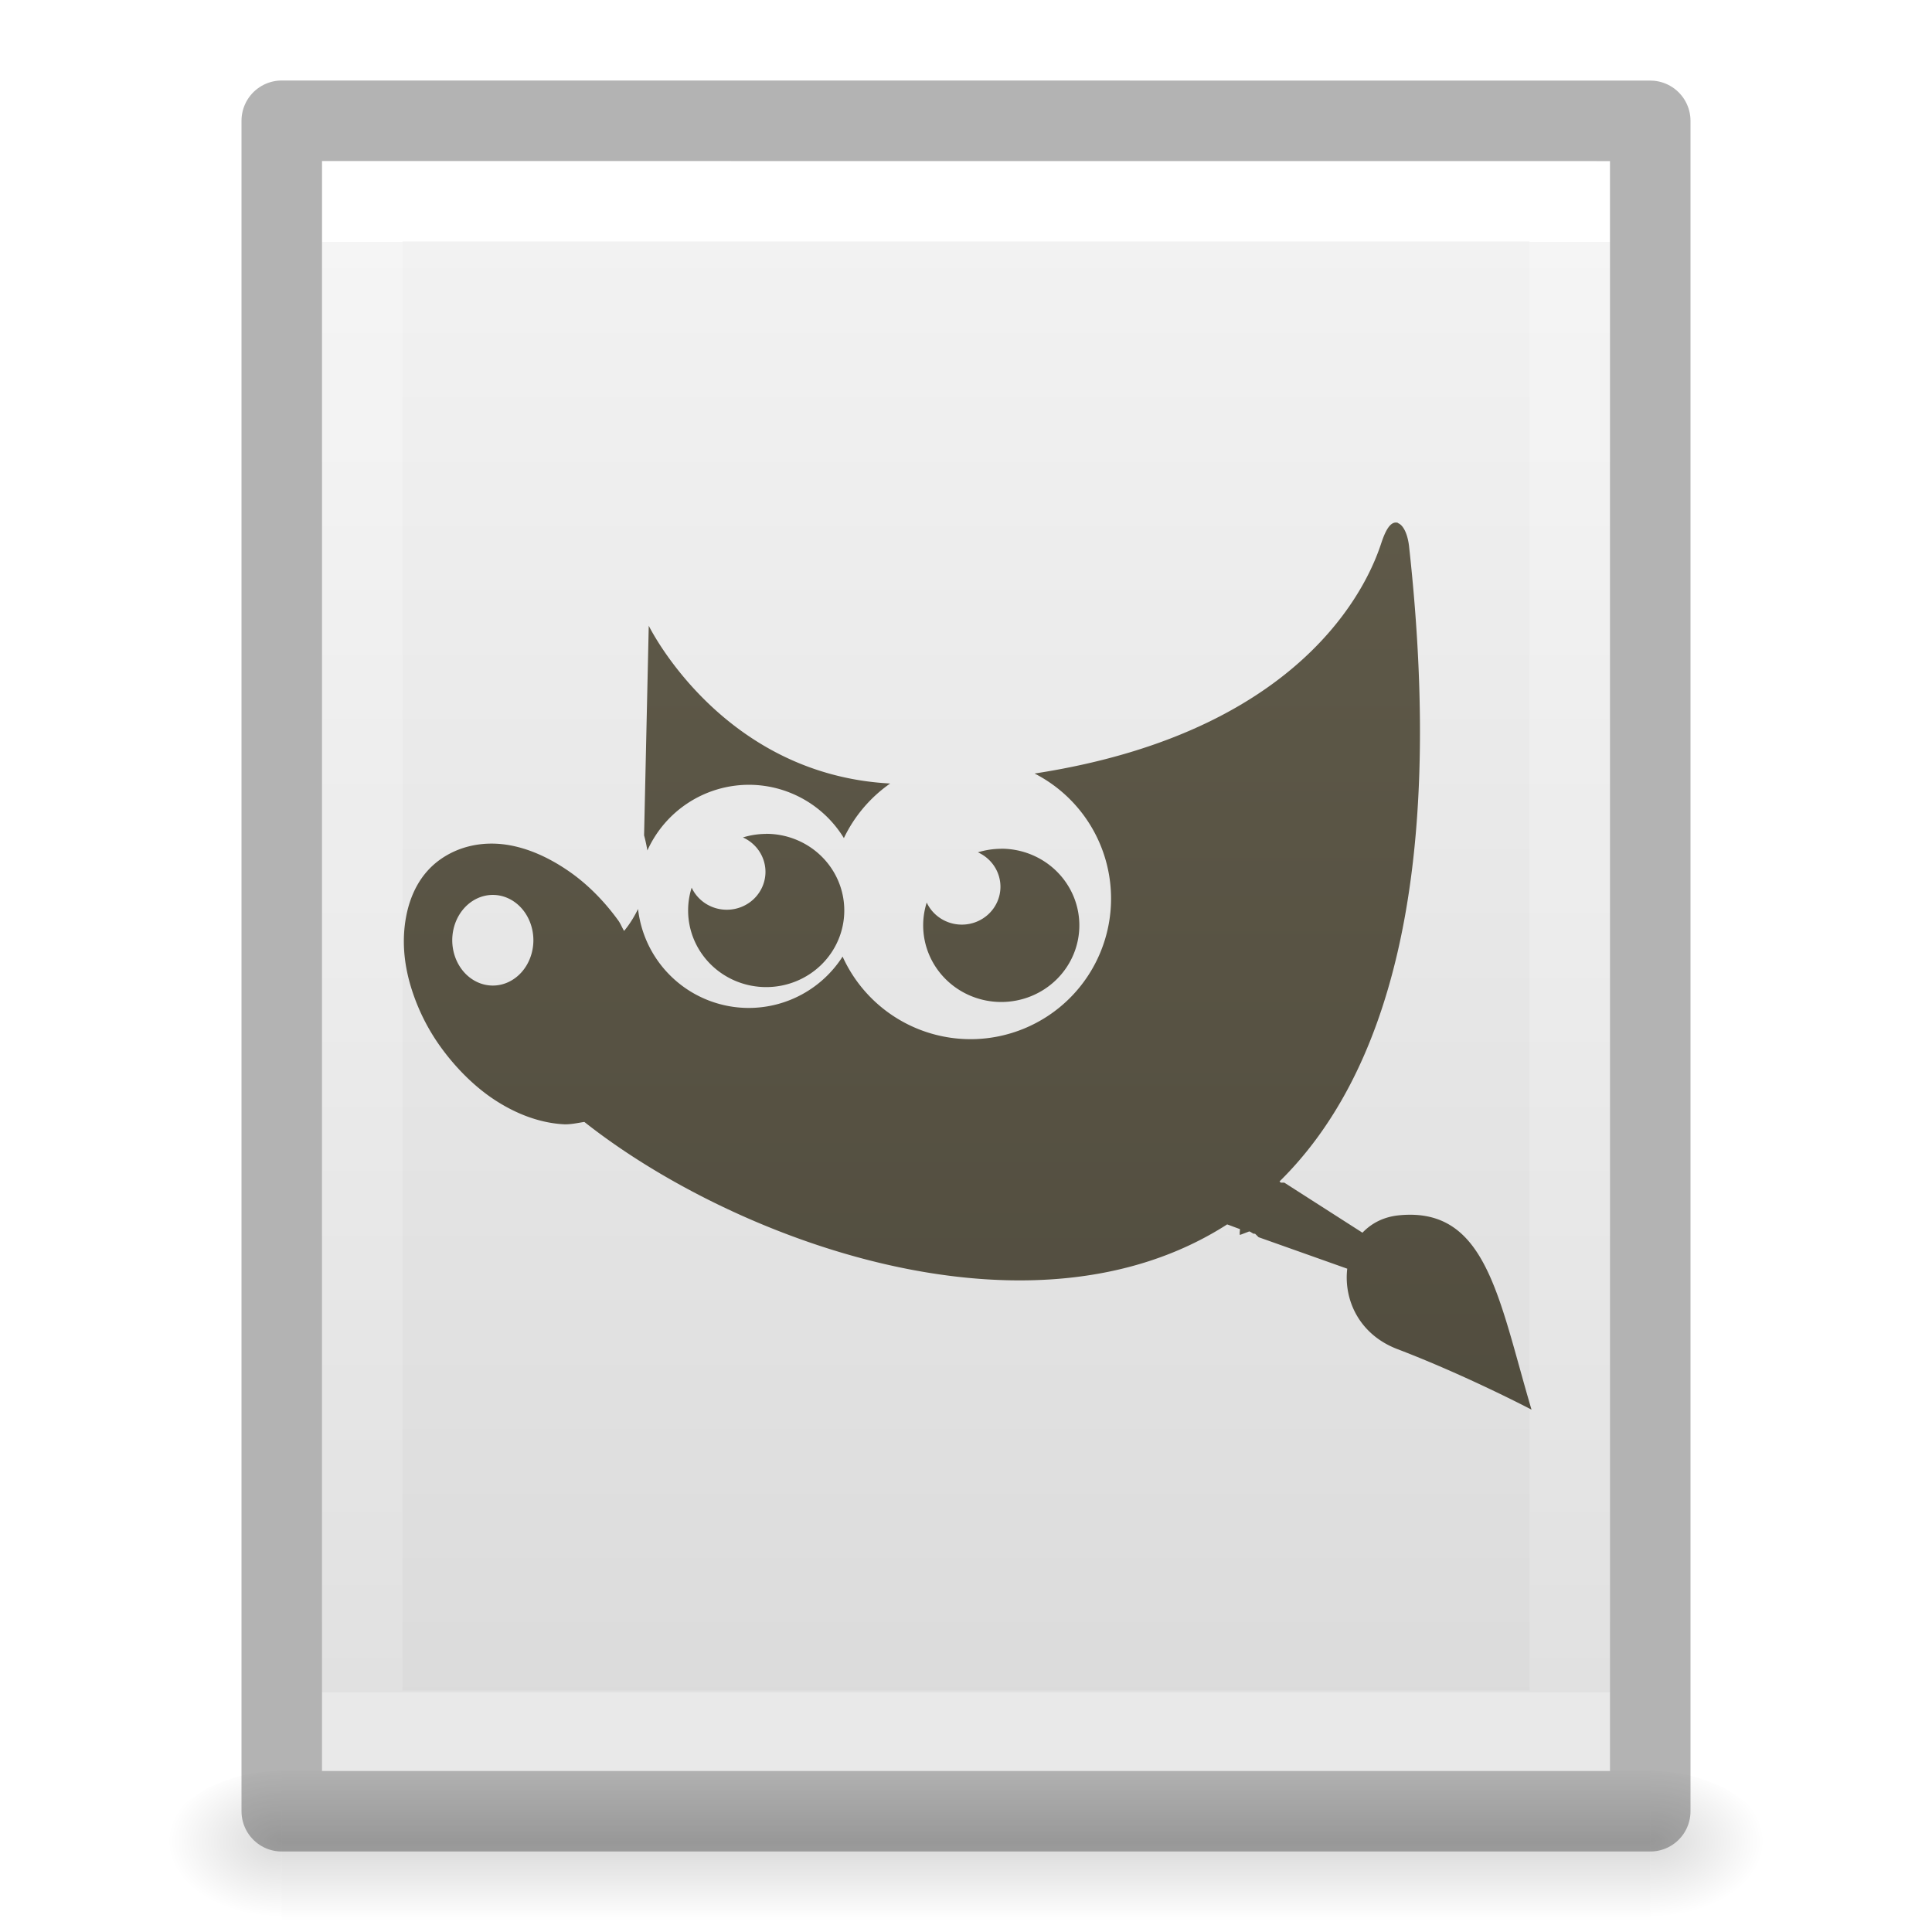 <?xml version='1.0' encoding='utf-8'?>
<svg xmlns="http://www.w3.org/2000/svg" xmlns:dc="http://purl.org/dc/elements/1.1/" xmlns:ns1="http://sodipodi.sourceforge.net/DTD/sodipodi-0.dtd" xmlns:ns2="http://www.inkscape.org/namespaces/inkscape" xmlns:ns3="http://www.w3.org/1999/xlink" xmlns:ns5="http://creativecommons.org/ns#" xmlns:rdf="http://www.w3.org/1999/02/22-rdf-syntax-ns#" id="svg3828" height="24" width="24" version="1.1" ns1:docname="base-generic.svg" ns2:version="1.4 (e7c3feb100, 2024-10-09)">
  <ns1:namedview id="namedview1" pagecolor="#ffffff" bordercolor="#000000" borderopacity="0.25" ns2:showpageshadow="2" ns2:pageopacity="0.0" ns2:pagecheckerboard="0" ns2:deskcolor="#d1d1d1" ns2:zoom="49.208333" ns2:cx="12.010161" ns2:cy="12" ns2:current-layer="svg3828" />
  <defs id="defs3830">
    <linearGradient id="linearGradient3977">
      <stop offset="0" style="stop-color:#ffffff;stop-opacity:1" id="stop3979" />
      <stop offset="0" style="stop-color:#ffffff;stop-opacity:0.235" id="stop3981" />
      <stop offset="1" style="stop-color:#ffffff;stop-opacity:0.157" id="stop3983" />
      <stop offset="1" style="stop-color:#ffffff;stop-opacity:0.392" id="stop3985" />
    </linearGradient>
    <linearGradient id="linearGradient3600-4">
      <stop offset="0" style="stop-color:#f4f4f4;stop-opacity:1" id="stop3602-7" />
      <stop offset="1" style="stop-color:#dbdbdb;stop-opacity:1" id="stop3604-6" />
    </linearGradient>
    <linearGradient id="linearGradient5060">
      <stop offset="0" style="stop-color:#000000;stop-opacity:1" id="stop5062" />
      <stop offset="1" style="stop-color:#000000;stop-opacity:0" id="stop5064" />
    </linearGradient>
    <linearGradient id="linearGradient5048">
      <stop offset="0" style="stop-color:#000000;stop-opacity:0" id="stop5050" />
      <stop offset="0.5" style="stop-color:#000000;stop-opacity:1" id="stop5056" />
      <stop offset="1" style="stop-color:#000000;stop-opacity:0" id="stop5052" />
    </linearGradient>
    <linearGradient gradientTransform="matrix(0.405,0,0,0.514,2.27,-0.324)" gradientUnits="userSpaceOnUse" ns3:href="#linearGradient3977" id="linearGradient3013" y2="41.526" x2="24" y1="6.474" x1="24" />
    <linearGradient gradientTransform="matrix(0.457,0,0,0.435,1.029,0.904)" gradientUnits="userSpaceOnUse" ns3:href="#linearGradient3600-4" id="linearGradient3016" y2="47.013" x2="25.132" y1="0.985" x1="25.132" />
    <radialGradient gradientTransform="matrix(0.012,0,0,0.008,13.239,18.981)" gradientUnits="userSpaceOnUse" ns3:href="#linearGradient5060" id="radialGradient3021" fy="486.648" fx="605.714" r="117.143" cy="486.648" cx="605.714" />
    <radialGradient gradientTransform="matrix(-0.012,0,0,0.008,10.761,18.981)" gradientUnits="userSpaceOnUse" ns3:href="#linearGradient5060" id="radialGradient3024" fy="486.648" fx="605.714" r="117.143" cy="486.648" cx="605.714" />
    <linearGradient gradientTransform="matrix(0.035,0,0,0.008,-0.725,18.981)" gradientUnits="userSpaceOnUse" ns3:href="#linearGradient5048" id="linearGradient3027" y2="609.505" x2="302.857" y1="366.648" x1="302.857" />
    <radialGradient ns3:href="#linearGradient2867-449-88-871-390-598-476-591-434-148-57-177-8-3" id="radialGradient4231" gradientUnits="userSpaceOnUse" gradientTransform="matrix(-7.6081464e-8,3.071,-3.808,-9.2172196e-8,49.913,-26.406)" cx="7.806" cy="9.957" fx="7.276" fy="9.957" r="12.672" />
    <linearGradient id="linearGradient2867-449-88-871-390-598-476-591-434-148-57-177-8-3">
      <stop id="stop3750-1-0" style="stop-color:#ffcd7d;stop-opacity:1" offset="0" />
      <stop id="stop3752-3-7" style="stop-color:#fc8f36;stop-opacity:1" offset="0.262" />
      <stop id="stop3754-1-8" style="stop-color:#e23a0e;stop-opacity:1" offset="0.705" />
      <stop id="stop3756-1-6" style="stop-color:#ac441f;stop-opacity:1" offset="1" />
    </linearGradient>
  <defs id="defs3830">
    <linearGradient id="linearGradient3977">
      <stop id="stop3979" style="stop-color:#ffffff;stop-opacity:1" offset="0" />
      <stop id="stop3981" style="stop-color:#ffffff;stop-opacity:0.235" offset="0" />
      <stop id="stop3983" style="stop-color:#ffffff;stop-opacity:0.157" offset="1" />
      <stop id="stop3985" style="stop-color:#ffffff;stop-opacity:0.392" offset="1" />
    </linearGradient>
    <linearGradient id="linearGradient3600-4">
      <stop id="stop3602-7" style="stop-color:#f4f4f4;stop-opacity:1" offset="0" />
      <stop id="stop3604-6" style="stop-color:#dbdbdb;stop-opacity:1" offset="1" />
    </linearGradient>
    <linearGradient id="linearGradient5060">
      <stop id="stop5062" style="stop-color:#000000;stop-opacity:1" offset="0" />
      <stop id="stop5064" style="stop-color:#000000;stop-opacity:0" offset="1" />
    </linearGradient>
    <linearGradient id="linearGradient5048">
      <stop id="stop5050" style="stop-color:#000000;stop-opacity:0" offset="0" />
      <stop id="stop5056" style="stop-color:#000000;stop-opacity:1" offset="0.5" />
      <stop id="stop5052" style="stop-color:#000000;stop-opacity:0" offset="1" />
    </linearGradient>
    <linearGradient x1="24" y1="6.474" x2="24" y2="41.526" id="linearGradient3013" ns3:href="#linearGradient3977" gradientUnits="userSpaceOnUse" gradientTransform="matrix(0.405,0,0,0.514,2.27,-0.324)" />
    <linearGradient x1="25.132" y1="0.985" x2="25.132" y2="47.013" id="linearGradient3016" ns3:href="#linearGradient3600-4" gradientUnits="userSpaceOnUse" gradientTransform="matrix(0.457,0,0,0.435,1.029,0.904)" />
    <radialGradient cx="605.714" cy="486.648" r="117.143" fx="605.714" fy="486.648" id="radialGradient3021" ns3:href="#linearGradient5060" gradientUnits="userSpaceOnUse" gradientTransform="matrix(0.012,0,0,0.008,13.239,18.981)" />
    <radialGradient cx="605.714" cy="486.648" r="117.143" fx="605.714" fy="486.648" id="radialGradient3024" ns3:href="#linearGradient5060" gradientUnits="userSpaceOnUse" gradientTransform="matrix(-0.012,0,0,0.008,10.761,18.981)" />
    <linearGradient x1="302.857" y1="366.648" x2="302.857" y2="609.505" id="linearGradient3027" ns3:href="#linearGradient5048" gradientUnits="userSpaceOnUse" gradientTransform="matrix(0.035,0,0,0.008,-0.725,18.981)" />
    <linearGradient gradientUnits="userSpaceOnUse" y2="57.999" x2="32.999" y1="1.999" x1="32.999" id="linearGradient4521" ns3:href="#linearGradient4515" gradientTransform="matrix(0.438,0,0,0.438,-1.985,-2.008)" />
    <linearGradient id="linearGradient4515">
      <stop id="stop4517" offset="0" style="stop-color:#67614f;stop-opacity:1" />
      <stop id="stop4519" offset="1" style="stop-color:#4b473a;stop-opacity:1" />
    </linearGradient>
  </defs>
  <linearGradient id="linearGradient3977">
      <stop id="stop3979" style="stop-color:#ffffff;stop-opacity:1" offset="0" />
      <stop id="stop3981" style="stop-color:#ffffff;stop-opacity:0.235" offset="0" />
      <stop id="stop3983" style="stop-color:#ffffff;stop-opacity:0.157" offset="1" />
      <stop id="stop3985" style="stop-color:#ffffff;stop-opacity:0.392" offset="1" />
    </linearGradient>
    <stop id="stop3979" style="stop-color:#ffffff;stop-opacity:1" offset="0" />
      <stop id="stop3981" style="stop-color:#ffffff;stop-opacity:0.235" offset="0" />
      <stop id="stop3983" style="stop-color:#ffffff;stop-opacity:0.157" offset="1" />
      <stop id="stop3985" style="stop-color:#ffffff;stop-opacity:0.392" offset="1" />
    <linearGradient id="linearGradient3600-4">
      <stop id="stop3602-7" style="stop-color:#f4f4f4;stop-opacity:1" offset="0" />
      <stop id="stop3604-6" style="stop-color:#dbdbdb;stop-opacity:1" offset="1" />
    </linearGradient>
    <stop id="stop3602-7" style="stop-color:#f4f4f4;stop-opacity:1" offset="0" />
      <stop id="stop3604-6" style="stop-color:#dbdbdb;stop-opacity:1" offset="1" />
    <linearGradient id="linearGradient5060">
      <stop id="stop5062" style="stop-color:#000000;stop-opacity:1" offset="0" />
      <stop id="stop5064" style="stop-color:#000000;stop-opacity:0" offset="1" />
    </linearGradient>
    <stop id="stop5062" style="stop-color:#000000;stop-opacity:1" offset="0" />
      <stop id="stop5064" style="stop-color:#000000;stop-opacity:0" offset="1" />
    <linearGradient id="linearGradient5048">
      <stop id="stop5050" style="stop-color:#000000;stop-opacity:0" offset="0" />
      <stop id="stop5056" style="stop-color:#000000;stop-opacity:1" offset="0.5" />
      <stop id="stop5052" style="stop-color:#000000;stop-opacity:0" offset="1" />
    </linearGradient>
    <stop id="stop5050" style="stop-color:#000000;stop-opacity:0" offset="0" />
      <stop id="stop5056" style="stop-color:#000000;stop-opacity:1" offset="0.5" />
      <stop id="stop5052" style="stop-color:#000000;stop-opacity:0" offset="1" />
    <linearGradient x1="24" y1="6.474" x2="24" y2="41.526" id="linearGradient3013" ns3:href="#linearGradient3977" gradientUnits="userSpaceOnUse" gradientTransform="matrix(0.405,0,0,0.514,2.27,-0.324)" />
    <linearGradient x1="25.132" y1="0.985" x2="25.132" y2="47.013" id="linearGradient3016" ns3:href="#linearGradient3600-4" gradientUnits="userSpaceOnUse" gradientTransform="matrix(0.457,0,0,0.435,1.029,0.904)" />
    <radialGradient cx="605.714" cy="486.648" r="117.143" fx="605.714" fy="486.648" id="radialGradient3021" ns3:href="#linearGradient5060" gradientUnits="userSpaceOnUse" gradientTransform="matrix(0.012,0,0,0.008,13.239,18.981)" />
    <radialGradient cx="605.714" cy="486.648" r="117.143" fx="605.714" fy="486.648" id="radialGradient3024" ns3:href="#linearGradient5060" gradientUnits="userSpaceOnUse" gradientTransform="matrix(-0.012,0,0,0.008,10.761,18.981)" />
    <linearGradient x1="302.857" y1="366.648" x2="302.857" y2="609.505" id="linearGradient3027" ns3:href="#linearGradient5048" gradientUnits="userSpaceOnUse" gradientTransform="matrix(0.035,0,0,0.008,-0.725,18.981)" />
    <linearGradient gradientUnits="userSpaceOnUse" y2="57.999" x2="32.999" y1="1.999" x1="32.999" id="linearGradient4521" ns3:href="#linearGradient4515" gradientTransform="matrix(0.438,0,0,0.438,-1.985,-2.008)" />
    <linearGradient id="linearGradient4515">
      <stop id="stop4517" offset="0" style="stop-color:#67614f;stop-opacity:1" />
      <stop id="stop4519" offset="1" style="stop-color:#4b473a;stop-opacity:1" />
    </linearGradient>
  <stop id="stop4517" offset="0" style="stop-color:#67614f;stop-opacity:1" />
      <stop id="stop4519" offset="1" style="stop-color:#4b473a;stop-opacity:1" />
    </defs>
  <rect style="opacity:0.15;fill:url(#linearGradient3027);fill-opacity:1;fill-rule:nonzero;stroke:none;stroke-width:1;marker:none;visibility:visible;display:inline;overflow:visible" id="rect2879" y="22" x="3.5" height="2" width="17" />
  <path style="opacity:0.15;fill:url(#radialGradient3024);fill-opacity:1;fill-rule:nonzero;stroke:none;stroke-width:1;marker:none;visibility:visible;display:inline;overflow:visible" id="path2881" d="m 3.5,22 c 0,0 0,2 0,2 C 2.88,24.004 2,23.552 2,23 2,22.448 2.692,22 3.5,22 z" />
  <path style="opacity:0.15;fill:url(#radialGradient3021);fill-opacity:1;fill-rule:nonzero;stroke:none;stroke-width:1;marker:none;visibility:visible;display:inline;overflow:visible" id="path2883" d="m 20.5,22 c 0,0 0,2 0,2 0.62,0.004 1.5,-0.448 1.5,-1 0,-0.552 -0.692,-1 -1.5,-1 z" />
  <path style="display:inline;fill:url(#linearGradient3016);fill-opacity:1;stroke:none" id="path4160-3" d="m 4,2 c 3.666,0 16,0.001 16,0.001 L 20,22 C 20,22 9.333,22 4,22 4,15.333 4,8.667 4,2 Z" />
  <path style="fill:none;stroke:url(#linearGradient3013);stroke-width:1;stroke-linecap:round;stroke-linejoin:miter;stroke-miterlimit:4;stroke-opacity:1;stroke-dasharray:none;stroke-dashoffset:0" id="rect6741-1" d="m 19.5,21.5 -15,0 0,-19 L 19.5,2.5 z" />
  <path style="opacity:0.3;fill:none;stroke:#000000;stroke-width:1;stroke-linecap:butt;stroke-linejoin:round;stroke-miterlimit:4;stroke-opacity:1;stroke-dasharray:none;stroke-dashoffset:0;display:inline" id="path4160-3-1" d="m 3.5,1.5 c 3.896,0 17,0.001 17,0.001 l 2.1e-5,20.999 c 0,0 -11.333,0 -17,0 0,-7 0,-14 0,-21 z" />
<path id="path4323-9" d="m 17.368,6.496 c -0.021,-0.007 -0.043,-0.007 -0.065,0.004 -0.053,0.026 -0.099,0.11 -0.144,0.246 -0.107,0.322 -0.795,2.323 -4.307,2.863 a 1.746,1.746 0 0 1 0.95,1.554 1.746,1.746 0 0 1 -1.746,1.746 1.746,1.746 0 0 1 -1.589,-1.026 1.385,1.386 0 0 1 -1.165,0.638 1.385,1.386 0 0 1 -1.376,-1.229 c -0.044,0.089 -0.097,0.18 -0.173,0.272 -0.027,-0.042 -0.043,-0.089 -0.073,-0.13 -0.178,-0.246 -0.387,-0.454 -0.609,-0.608 -0.255,-0.177 -0.52,-0.294 -0.782,-0.333 -0.302,-0.044 -0.594,0.021 -0.826,0.188 -0.232,0.167 -0.368,0.423 -0.421,0.723 -0.046,0.26 -0.03,0.542 0.058,0.84 0.077,0.259 0.199,0.52 0.377,0.766 0.188,0.26 0.421,0.491 0.666,0.652 0.276,0.181 0.568,0.287 0.855,0.304 0.089,0.005 0.179,-0.017 0.261,-0.029 1.857,1.469 5.542,2.841 7.985,1.273 0.053,0.018 0.106,0.04 0.159,0.058 0.001,0.025 -0.007,0.05 0,0.073 l 0.116,-0.044 c 0.021,0.006 0.036,0.023 0.057,0.029 0.004,0.001 0.01,-0.001 0.015,0 l 0.044,0.043 1.101,0.391 c -0.045,0.382 0.144,0.816 0.623,0.999 0.863,0.33 1.666,0.752 1.666,0.752 -0.412,-1.395 -0.562,-2.514 -1.637,-2.415 -0.2,0.018 -0.351,0.1 -0.463,0.217 l -0.971,-0.622 -0.044,0 -0.015,-0.015 c 1.307,-1.285 2.072,-3.699 1.608,-7.898 -0.02,-0.157 -0.075,-0.258 -0.138,-0.28 z m -9.309,1.277 -0.058,2.604 c 0,0 0.023,0.08 0.041,0.188 A 1.385,1.386 0 0 1 9.303,9.749 1.385,1.386 0 0 1 10.483,10.411 1.746,1.746 0 0 1 11.058,9.733 C 8.96,9.622 8.059,7.773 8.059,7.773 Z m 1.459,2.586 a 0.97,0.952 0 0 0 -0.289,0.044 0.48,0.471 0 0 1 0.28,0.427 0.48,0.471 0 0 1 -0.481,0.471 0.48,0.471 0 0 1 -0.436,-0.274 0.97,0.952 0 0 0 -0.044,0.283 0.97,0.952 0 0 0 0.97,0.952 0.97,0.952 0 0 0 0.97,-0.952 0.97,0.952 0 0 0 -0.97,-0.952 z m 2.919,0.185 a 0.97,0.952 0 0 0 -0.289,0.044 0.48,0.471 0 0 1 0.28,0.427 0.48,0.471 0 0 1 -0.481,0.471 0.48,0.471 0 0 1 -0.435,-0.274 0.97,0.952 0 0 0 -0.044,0.283 0.97,0.952 0 0 0 0.97,0.952 0.97,0.952 0 0 0 0.97,-0.952 0.97,0.952 0 0 0 -0.97,-0.952 z m -6.315,0.573 a 0.504,0.564 0 0 1 0.504,0.563 0.504,0.564 0 0 1 -0.504,0.563 0.504,0.564 0 0 1 -0.504,-0.563 0.504,0.564 0 0 1 0.504,-0.563 z" style="color:#000000;clip-rule:nonzero;display:inline;overflow:visible;visibility:visible;opacity:1;isolation:auto;mix-blend-mode:normal;color-interpolation:sRGB;color-interpolation-filters:linearRGB;solid-color:#000000;solid-opacity:1;fill:url(#linearGradient4521);fill-opacity:1;fill-rule:nonzero;stroke:none;stroke-width:1;stroke-linecap:butt;stroke-linejoin:miter;stroke-miterlimit:4;stroke-dasharray:none;stroke-dashoffset:0;stroke-opacity:1;marker:none;color-rendering:auto;image-rendering:auto;shape-rendering:auto;text-rendering:auto;enable-background:accumulate" />
</svg>